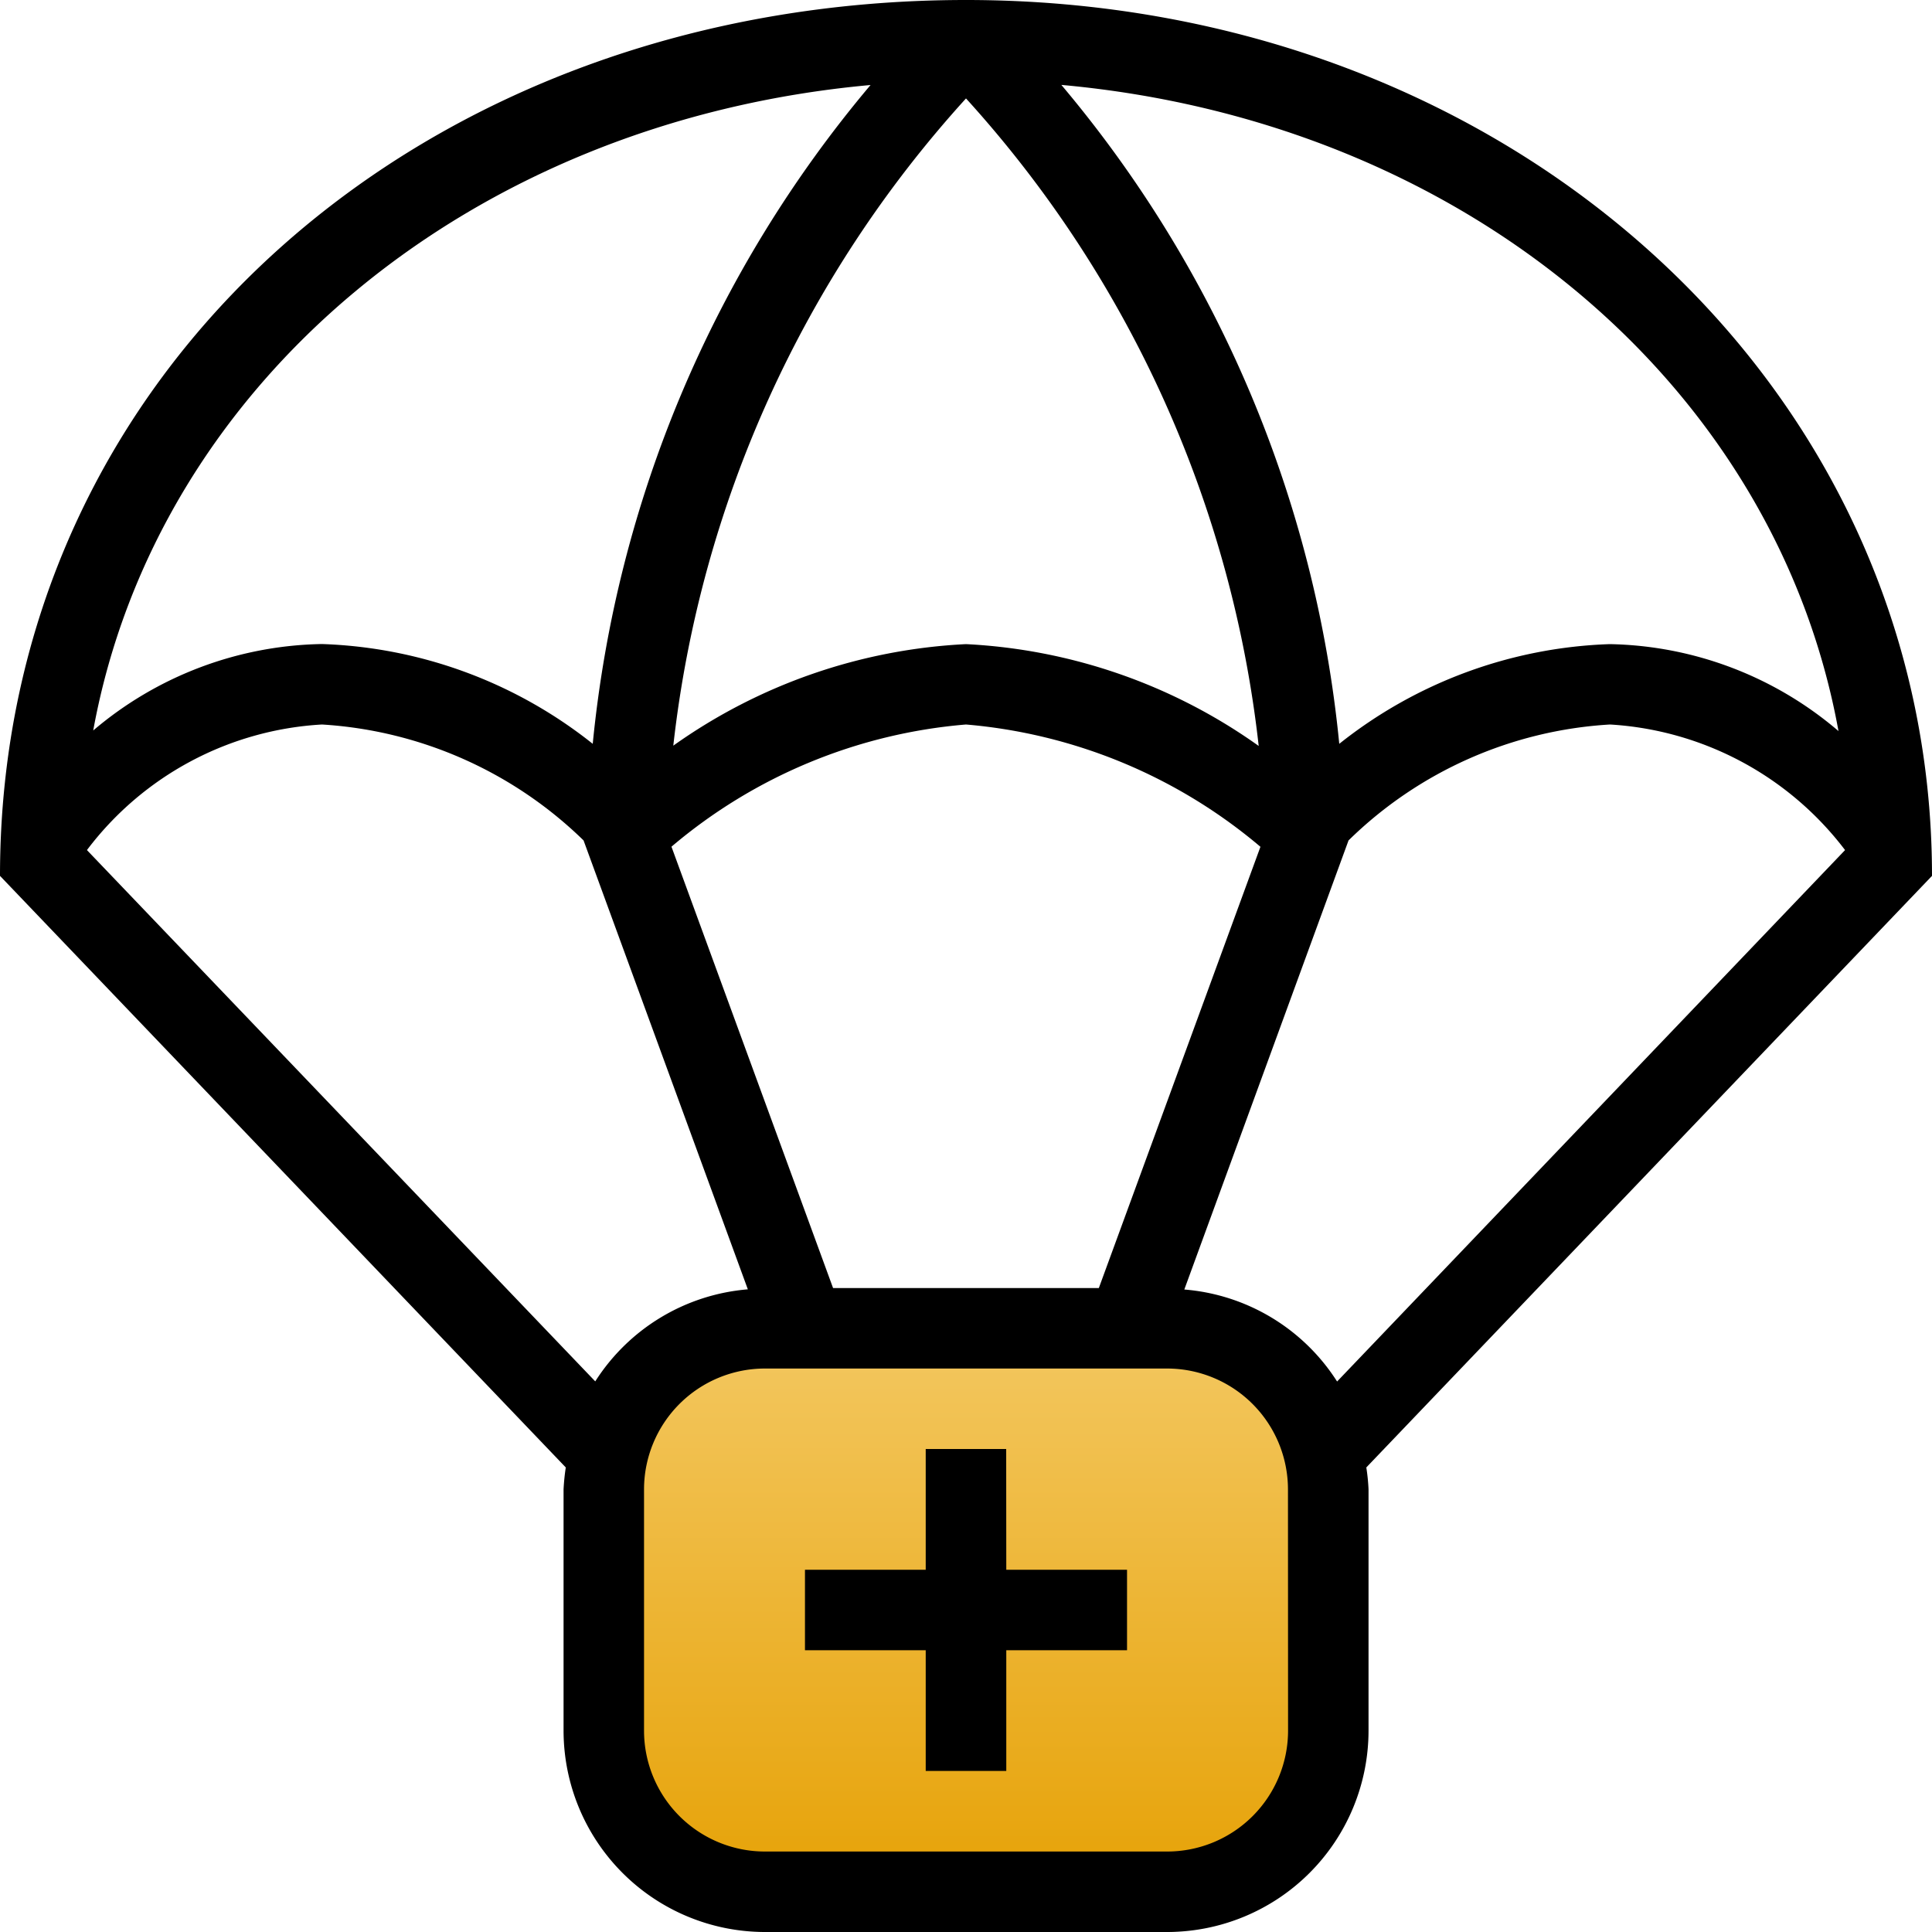 <svg id="Group_13929" data-name="Group 13929" xmlns="http://www.w3.org/2000/svg" xmlns:xlink="http://www.w3.org/1999/xlink" width="20" height="20" viewBox="0 0 20 20">
  <defs>
    <linearGradient id="linear-gradient" x1="0.5" x2="0.5" y2="1" gradientUnits="objectBoundingBox">
      <stop offset="0" stop-color="#f3c65d"/>
      <stop offset="1" stop-color="#e59f00"/>
    </linearGradient>
  </defs>
  <g id="Group_13928" data-name="Group 13928" transform="translate(6 14)">
    <g id="Group_13928-2" data-name="Group 13928">
      <rect id="Rectangle_9307" data-name="Rectangle 9307" width="8" height="6" rx="2" fill="url(#linear-gradient)"/>
    </g>
  </g>
  <path id="humanitarian-mission" d="M10.417,16.25h1.25v.833h-1.25v1.25H9.583v-1.25H8.333V16.25h1.25V15h.833Zm3.727-1.059a2.012,2.012,0,0,1,.023.226v2.5A2.086,2.086,0,0,1,12.083,20H7.917a2.086,2.086,0,0,1-2.083-2.083v-2.5a2.228,2.228,0,0,1,.023-.226L0,9.067C0,3.825,4.392,0,10,0S20,3.974,20,9.067ZM10.988.88A12.465,12.465,0,0,1,13.864,7.7a4.748,4.748,0,0,1,2.8-1.032,3.746,3.746,0,0,1,2.368.9C18.38,3.978,15.142,1.255,10.988.879ZM10,1.019a11.931,11.931,0,0,0-3.03,6.7A5.708,5.708,0,0,1,10,6.668a5.708,5.708,0,0,1,3.03,1.054A11.934,11.934,0,0,0,10,1.019ZM10,7.5A5.4,5.4,0,0,0,6.951,8.765l1.673,4.569h2.751l1.673-4.568A5.426,5.426,0,0,0,10,7.5ZM.965,7.562a3.75,3.75,0,0,1,2.368-.895A4.751,4.751,0,0,1,6.136,7.7,12.462,12.462,0,0,1,9.012.88C4.858,1.256,1.62,3.978.965,7.562Zm6.778,5.789L6.041,8.7A4.247,4.247,0,0,0,3.333,7.5,3.28,3.28,0,0,0,.9,8.8l5.262,5.5a2.074,2.074,0,0,1,1.582-.953Zm5.59,2.066a1.252,1.252,0,0,0-1.25-1.25H7.917a1.252,1.252,0,0,0-1.25,1.25v2.5a1.252,1.252,0,0,0,1.25,1.25h4.167a1.252,1.252,0,0,0,1.25-1.25Zm.505-1.112L19.1,8.8a3.3,3.3,0,0,0-2.433-1.3,4.218,4.218,0,0,0-2.707,1.2l-1.7,4.649a2.073,2.073,0,0,1,1.582.953Z"/>
</svg>
